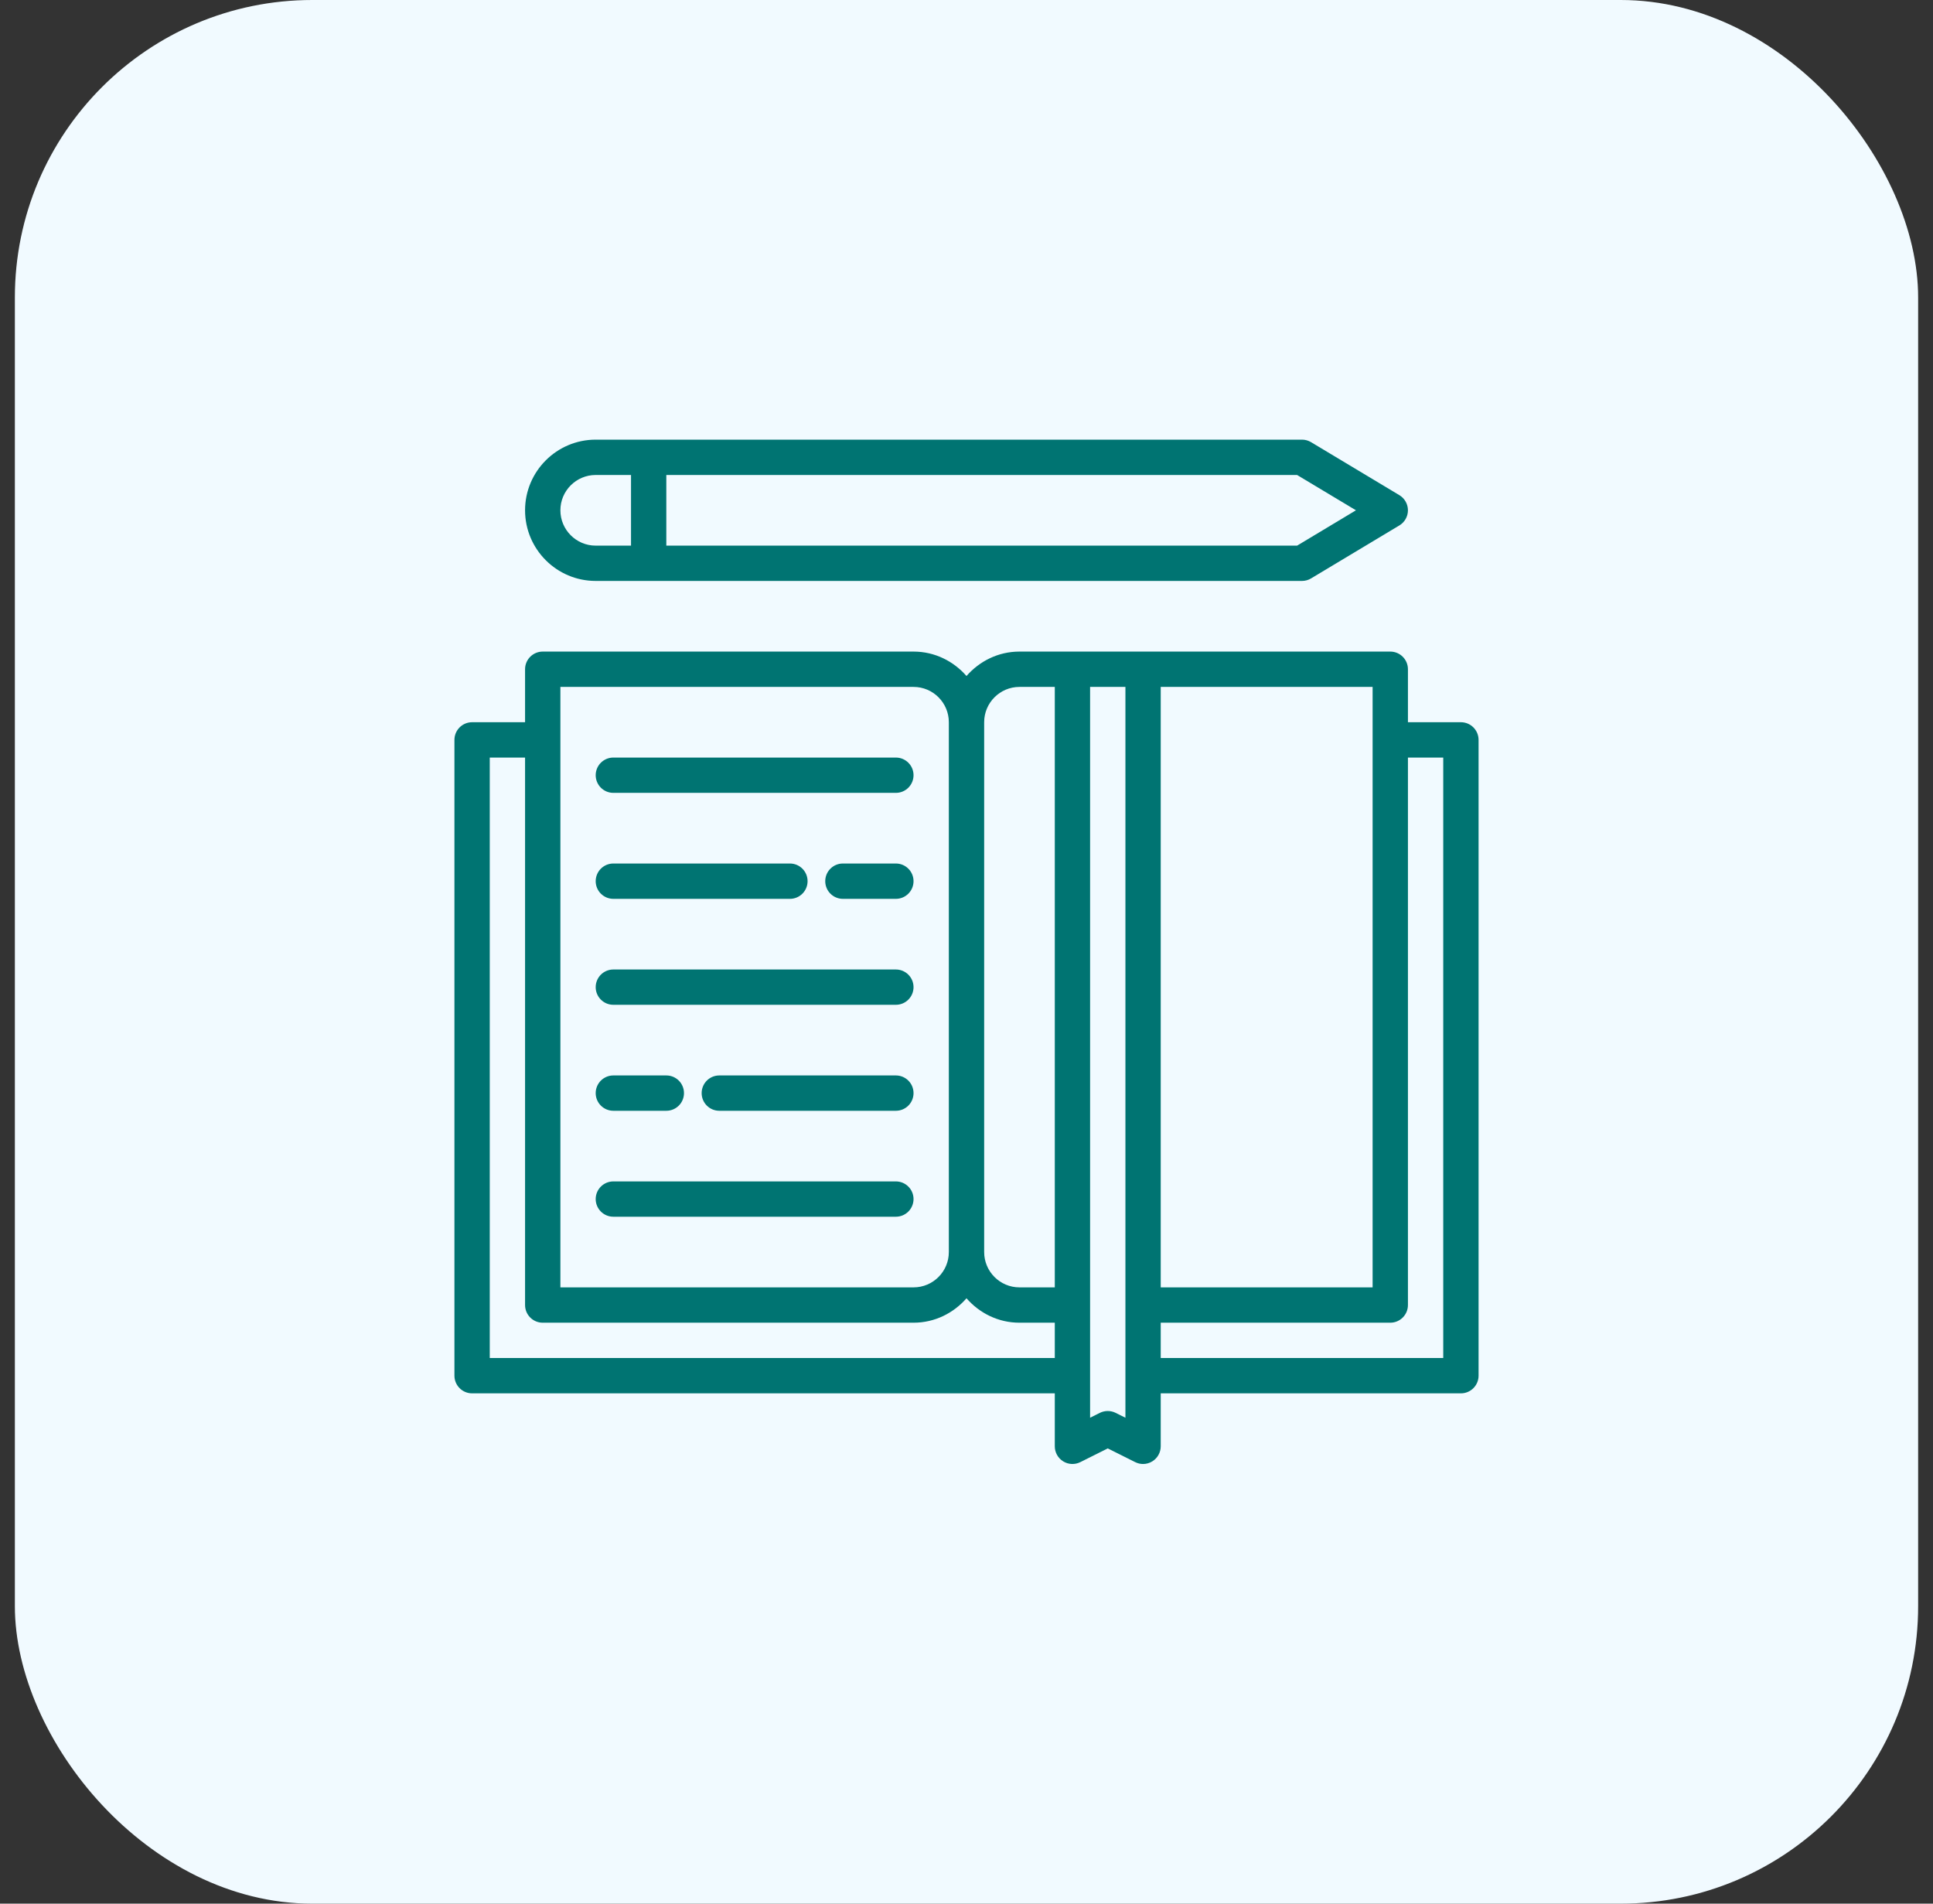 <svg width="65" height="64" viewBox="0 0 65 64" fill="none" xmlns="http://www.w3.org/2000/svg">
<rect x="0" y="0" width="65" height="64" fill="#333333" stroke="none"/>
<rect x="0.5" width="64" height="64" rx="10" fill="#F1FAFF"/>
<path d="M49.125 24.281H47.344V22.5C47.344 22.172 47.078 21.906 46.75 21.906H34.281C33.568 21.906 32.936 22.228 32.5 22.727C32.064 22.228 31.432 21.906 30.719 21.906H18.25C17.922 21.906 17.656 22.172 17.656 22.5V24.281H15.875C15.547 24.281 15.281 24.547 15.281 24.875V46.25C15.281 46.578 15.547 46.844 15.875 46.844H35.469V48.625C35.469 48.831 35.576 49.022 35.751 49.13C35.926 49.239 36.143 49.248 36.328 49.156L37.25 48.695L38.172 49.156C38.256 49.198 38.347 49.219 38.438 49.219C38.546 49.219 38.654 49.189 38.749 49.13C38.924 49.022 39.031 48.831 39.031 48.625V46.844H49.125C49.453 46.844 49.719 46.578 49.719 46.25V24.875C49.719 24.547 49.453 24.281 49.125 24.281ZM46.156 43.281H39.031V23.094H46.156V43.281ZM34.281 23.094H35.469V43.281H34.281C33.626 43.281 33.094 42.749 33.094 42.094V24.281C33.094 23.626 33.626 23.094 34.281 23.094ZM18.844 23.094H30.719C31.374 23.094 31.906 23.626 31.906 24.281V42.094C31.906 42.749 31.374 43.281 30.719 43.281H18.844V23.094ZM16.469 45.656V25.469H17.656V43.875C17.656 44.203 17.922 44.469 18.25 44.469H30.719C31.432 44.469 32.064 44.147 32.5 43.648C32.936 44.147 33.568 44.469 34.281 44.469H35.469V45.656H16.469ZM37.844 47.664L37.515 47.5C37.349 47.417 37.151 47.417 36.984 47.5L36.656 47.664V23.094H37.844V47.664ZM48.531 45.656H39.031V44.469H46.75C47.078 44.469 47.344 44.203 47.344 43.875V25.469H48.531V45.656Z" fill="#007472"/>
<path d="M20.625 26.656H30.125C30.453 26.656 30.719 26.39 30.719 26.062C30.719 25.735 30.453 25.469 30.125 25.469H20.625C20.297 25.469 20.031 25.735 20.031 26.062C20.031 26.39 20.297 26.656 20.625 26.656ZM20.625 30.219H26.562C26.891 30.219 27.156 29.953 27.156 29.625C27.156 29.297 26.891 29.031 26.562 29.031H20.625C20.297 29.031 20.031 29.297 20.031 29.625C20.031 29.953 20.297 30.219 20.625 30.219ZM30.125 29.031H28.344C28.015 29.031 27.75 29.297 27.75 29.625C27.75 29.953 28.015 30.219 28.344 30.219H30.125C30.453 30.219 30.719 29.953 30.719 29.625C30.719 29.297 30.453 29.031 30.125 29.031ZM30.125 36.156H24.188C23.859 36.156 23.594 36.422 23.594 36.75C23.594 37.078 23.859 37.344 24.188 37.344H30.125C30.453 37.344 30.719 37.078 30.719 36.75C30.719 36.422 30.453 36.156 30.125 36.156ZM20.625 37.344H22.406C22.735 37.344 23 37.078 23 36.75C23 36.422 22.735 36.156 22.406 36.156H20.625C20.297 36.156 20.031 36.422 20.031 36.75C20.031 37.078 20.297 37.344 20.625 37.344ZM20.625 33.781H30.125C30.453 33.781 30.719 33.515 30.719 33.188C30.719 32.86 30.453 32.594 30.125 32.594H20.625C20.297 32.594 20.031 32.86 20.031 33.188C20.031 33.515 20.297 33.781 20.625 33.781ZM20.625 40.906H30.125C30.453 40.906 30.719 40.64 30.719 40.312C30.719 39.985 30.453 39.719 30.125 39.719H20.625C20.297 39.719 20.031 39.985 20.031 40.312C20.031 40.64 20.297 40.906 20.625 40.906ZM20.031 19.531H43.781C43.889 19.531 43.994 19.502 44.087 19.446L47.056 17.665C47.234 17.558 47.344 17.365 47.344 17.156C47.344 16.948 47.234 16.754 47.056 16.647L44.087 14.866C43.994 14.81 43.889 14.781 43.781 14.781H20.031C18.721 14.781 17.656 15.846 17.656 17.156C17.656 18.466 18.721 19.531 20.031 19.531ZM45.596 17.156L43.617 18.344H22.406V15.969H43.617L45.596 17.156ZM20.031 15.969H21.219V18.344H20.031C19.376 18.344 18.844 17.811 18.844 17.156C18.844 16.501 19.376 15.969 20.031 15.969Z" fill="#007472"/>
</svg>
